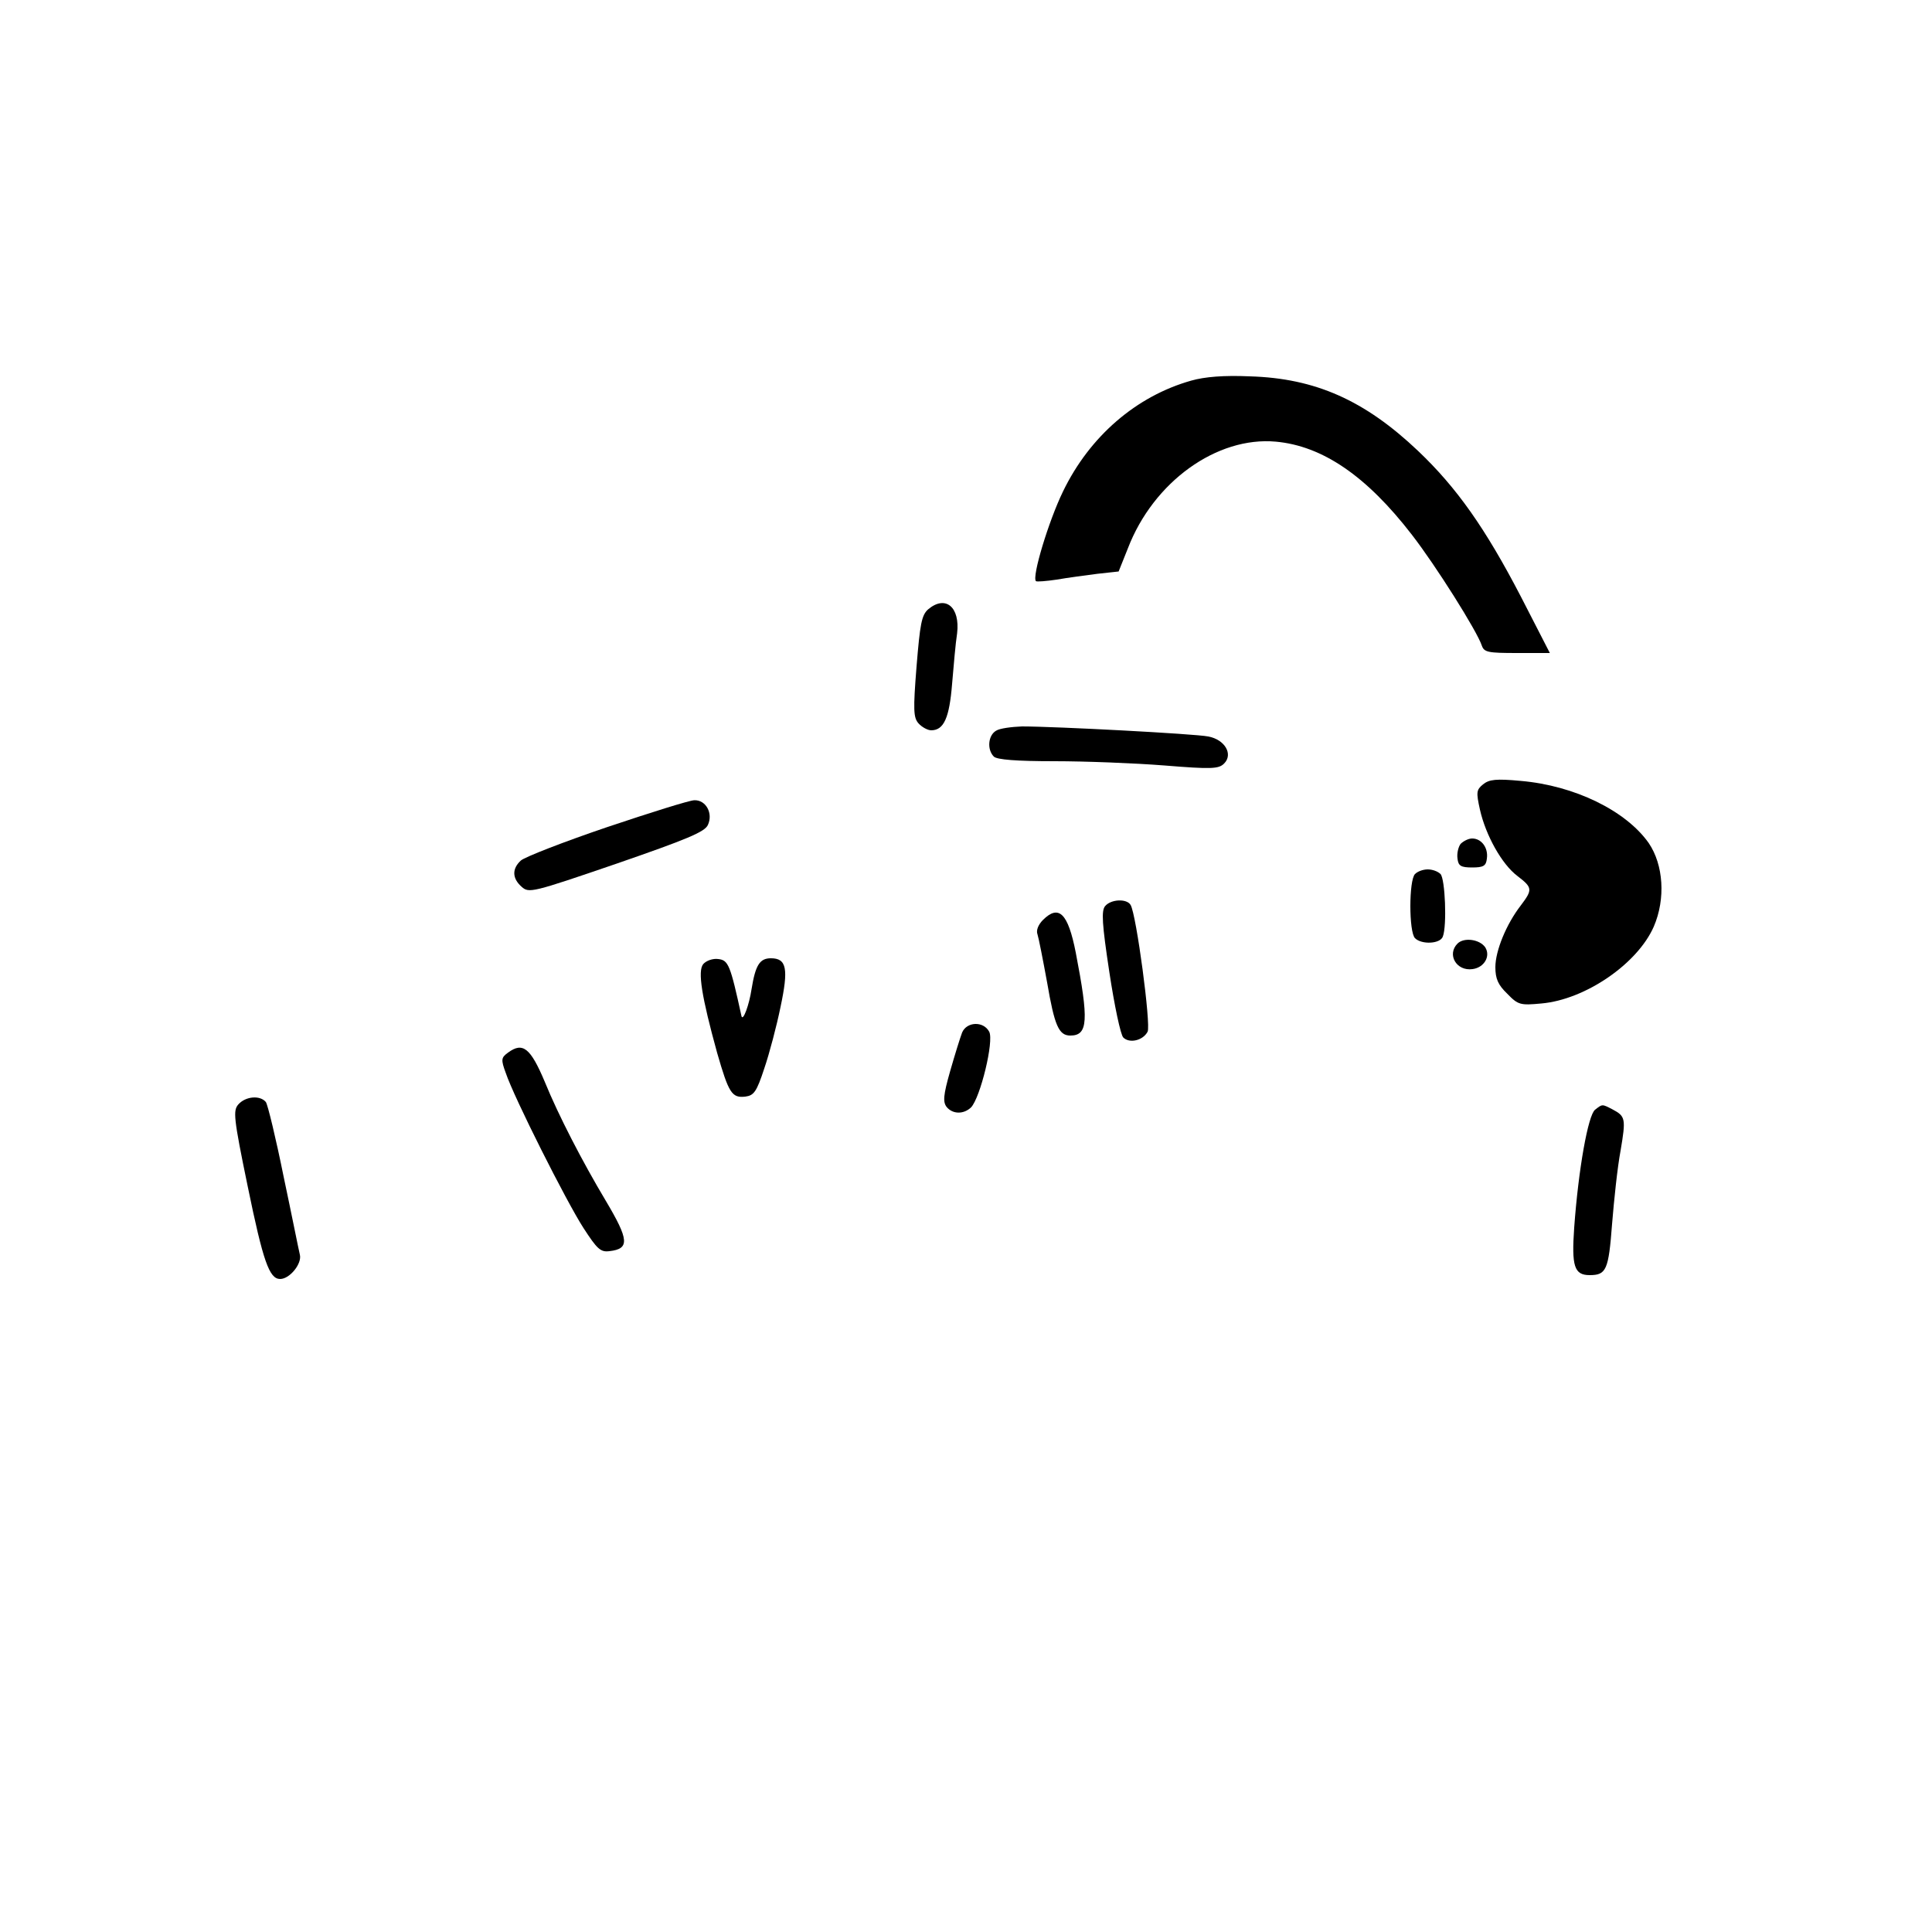 <?xml version="1.0" standalone="no"?>
<!DOCTYPE svg PUBLIC "-//W3C//DTD SVG 20010904//EN"
 "http://www.w3.org/TR/2001/REC-SVG-20010904/DTD/svg10.dtd">
<svg version="1.0" xmlns="http://www.w3.org/2000/svg"
 width="500pt" height="500pt" viewBox="0 0 500 500"
 preserveAspectRatio="xMidYMid meet">

<g transform="translate(0,500) scale(0.1,-0.1)"
fill="#000000" stroke="none">
<path d="M3083 4015 c-142 -40 -263 -144 -332 -287 -37 -76 -81 -221 -70 -232
2 -2 27 0 54 4 28 5 75 11 105 15 l55 6 24 60 c66 172 230 290 383 276 120
-11 234 -88 352 -241 62 -80 169 -250 181 -287 6 -17 16 -19 91 -19 l85 0 -75
146 c-92 177 -166 282 -266 377 -138 131 -266 188 -435 193 -67 3 -117 -1
-152 -11z"/>
<path d="M2402 3423 c-17 -15 -21 -38 -30 -148 -9 -113 -8 -132 5 -147 9 -10
24 -18 33 -18 33 0 47 33 54 120 4 47 9 106 13 131 8 68 -30 100 -75 62z"/>
<path d="M2578 3109 c-21 -12 -24 -49 -6 -67 8 -8 58 -12 157 -12 80 0 208 -5
284 -11 123 -10 141 -9 155 5 24 24 2 62 -41 70 -35 7 -396 26 -482 26 -27 -1
-58 -5 -67 -11z"/>
<path d="M3838 2970 c-17 -14 -18 -20 -8 -65 15 -67 57 -142 97 -172 39 -30
40 -35 9 -76 -38 -49 -66 -118 -66 -160 0 -30 7 -46 31 -69 28 -29 34 -30 88
-25 114 10 249 103 291 199 31 72 25 160 -13 216 -59 84 -192 149 -331 161
-64 6 -82 4 -98 -9z"/>
<path d="M1570 2859 c-112 -38 -212 -77 -222 -86 -23 -21 -23 -46 2 -68 19
-17 27 -15 246 60 182 63 228 82 236 100 14 30 -5 65 -35 64 -12 0 -114 -32
-227 -70z"/>
<path d="M3780 2816 c-6 -8 -10 -25 -8 -38 2 -19 9 -23 38 -23 29 0 36 4 38
23 4 28 -14 52 -38 52 -10 0 -23 -7 -30 -14z"/>
<path d="M3662 2738 c-16 -16 -16 -150 0 -166 17 -17 65 -15 72 4 11 28 6 150
-6 162 -7 7 -21 12 -33 12 -12 0 -26 -5 -33 -12z"/>
<path d="M2860 2655 c-10 -12 -8 -46 11 -171 13 -86 29 -162 36 -169 16 -16
51 -8 63 15 9 17 -29 303 -44 328 -10 17 -51 15 -66 -3z"/>
<path d="M2699 2619 c-12 -12 -18 -27 -14 -37 3 -9 14 -65 25 -125 19 -111 30
-137 60 -137 46 0 48 39 14 215 -20 102 -44 125 -85 84z"/>
<path d="M3772 2558 c-28 -28 -3 -72 39 -66 30 4 47 33 33 56 -14 21 -55 27
-72 10z"/>
<path d="M1820 2505 c-15 -18 -4 -85 36 -230 30 -104 38 -117 73 -113 22 3 29
12 49 73 13 38 32 110 42 159 21 99 16 126 -25 126 -29 0 -40 -18 -50 -80 -6
-40 -22 -84 -26 -70 -29 133 -34 145 -60 148 -14 2 -31 -4 -39 -13z"/>
<path d="M2490 2328 c-5 -13 -19 -58 -31 -100 -18 -63 -19 -80 -9 -93 16 -19
44 -19 63 -1 24 25 60 172 47 196 -15 28 -58 26 -70 -2z"/>
<path d="M1315 2276 c-18 -13 -19 -18 -6 -53 21 -63 157 -333 201 -401 35 -54
44 -63 67 -60 53 6 51 29 -9 130 -61 102 -123 222 -158 308 -37 88 -57 104
-95 76z"/>
<path d="M617 2142 c-14 -16 -13 -33 24 -212 40 -195 56 -240 84 -240 25 0 57
40 51 63 -3 12 -21 103 -42 202 -20 99 -41 186 -46 193 -15 18 -52 15 -71 -6z"/>
<path d="M4128 2128 c-18 -14 -43 -153 -54 -305 -7 -100 0 -123 40 -123 43 0
49 13 58 132 5 62 14 148 22 190 14 83 13 89 -21 107 -27 14 -26 14 -45 -1z"/>
</g>
</svg>
